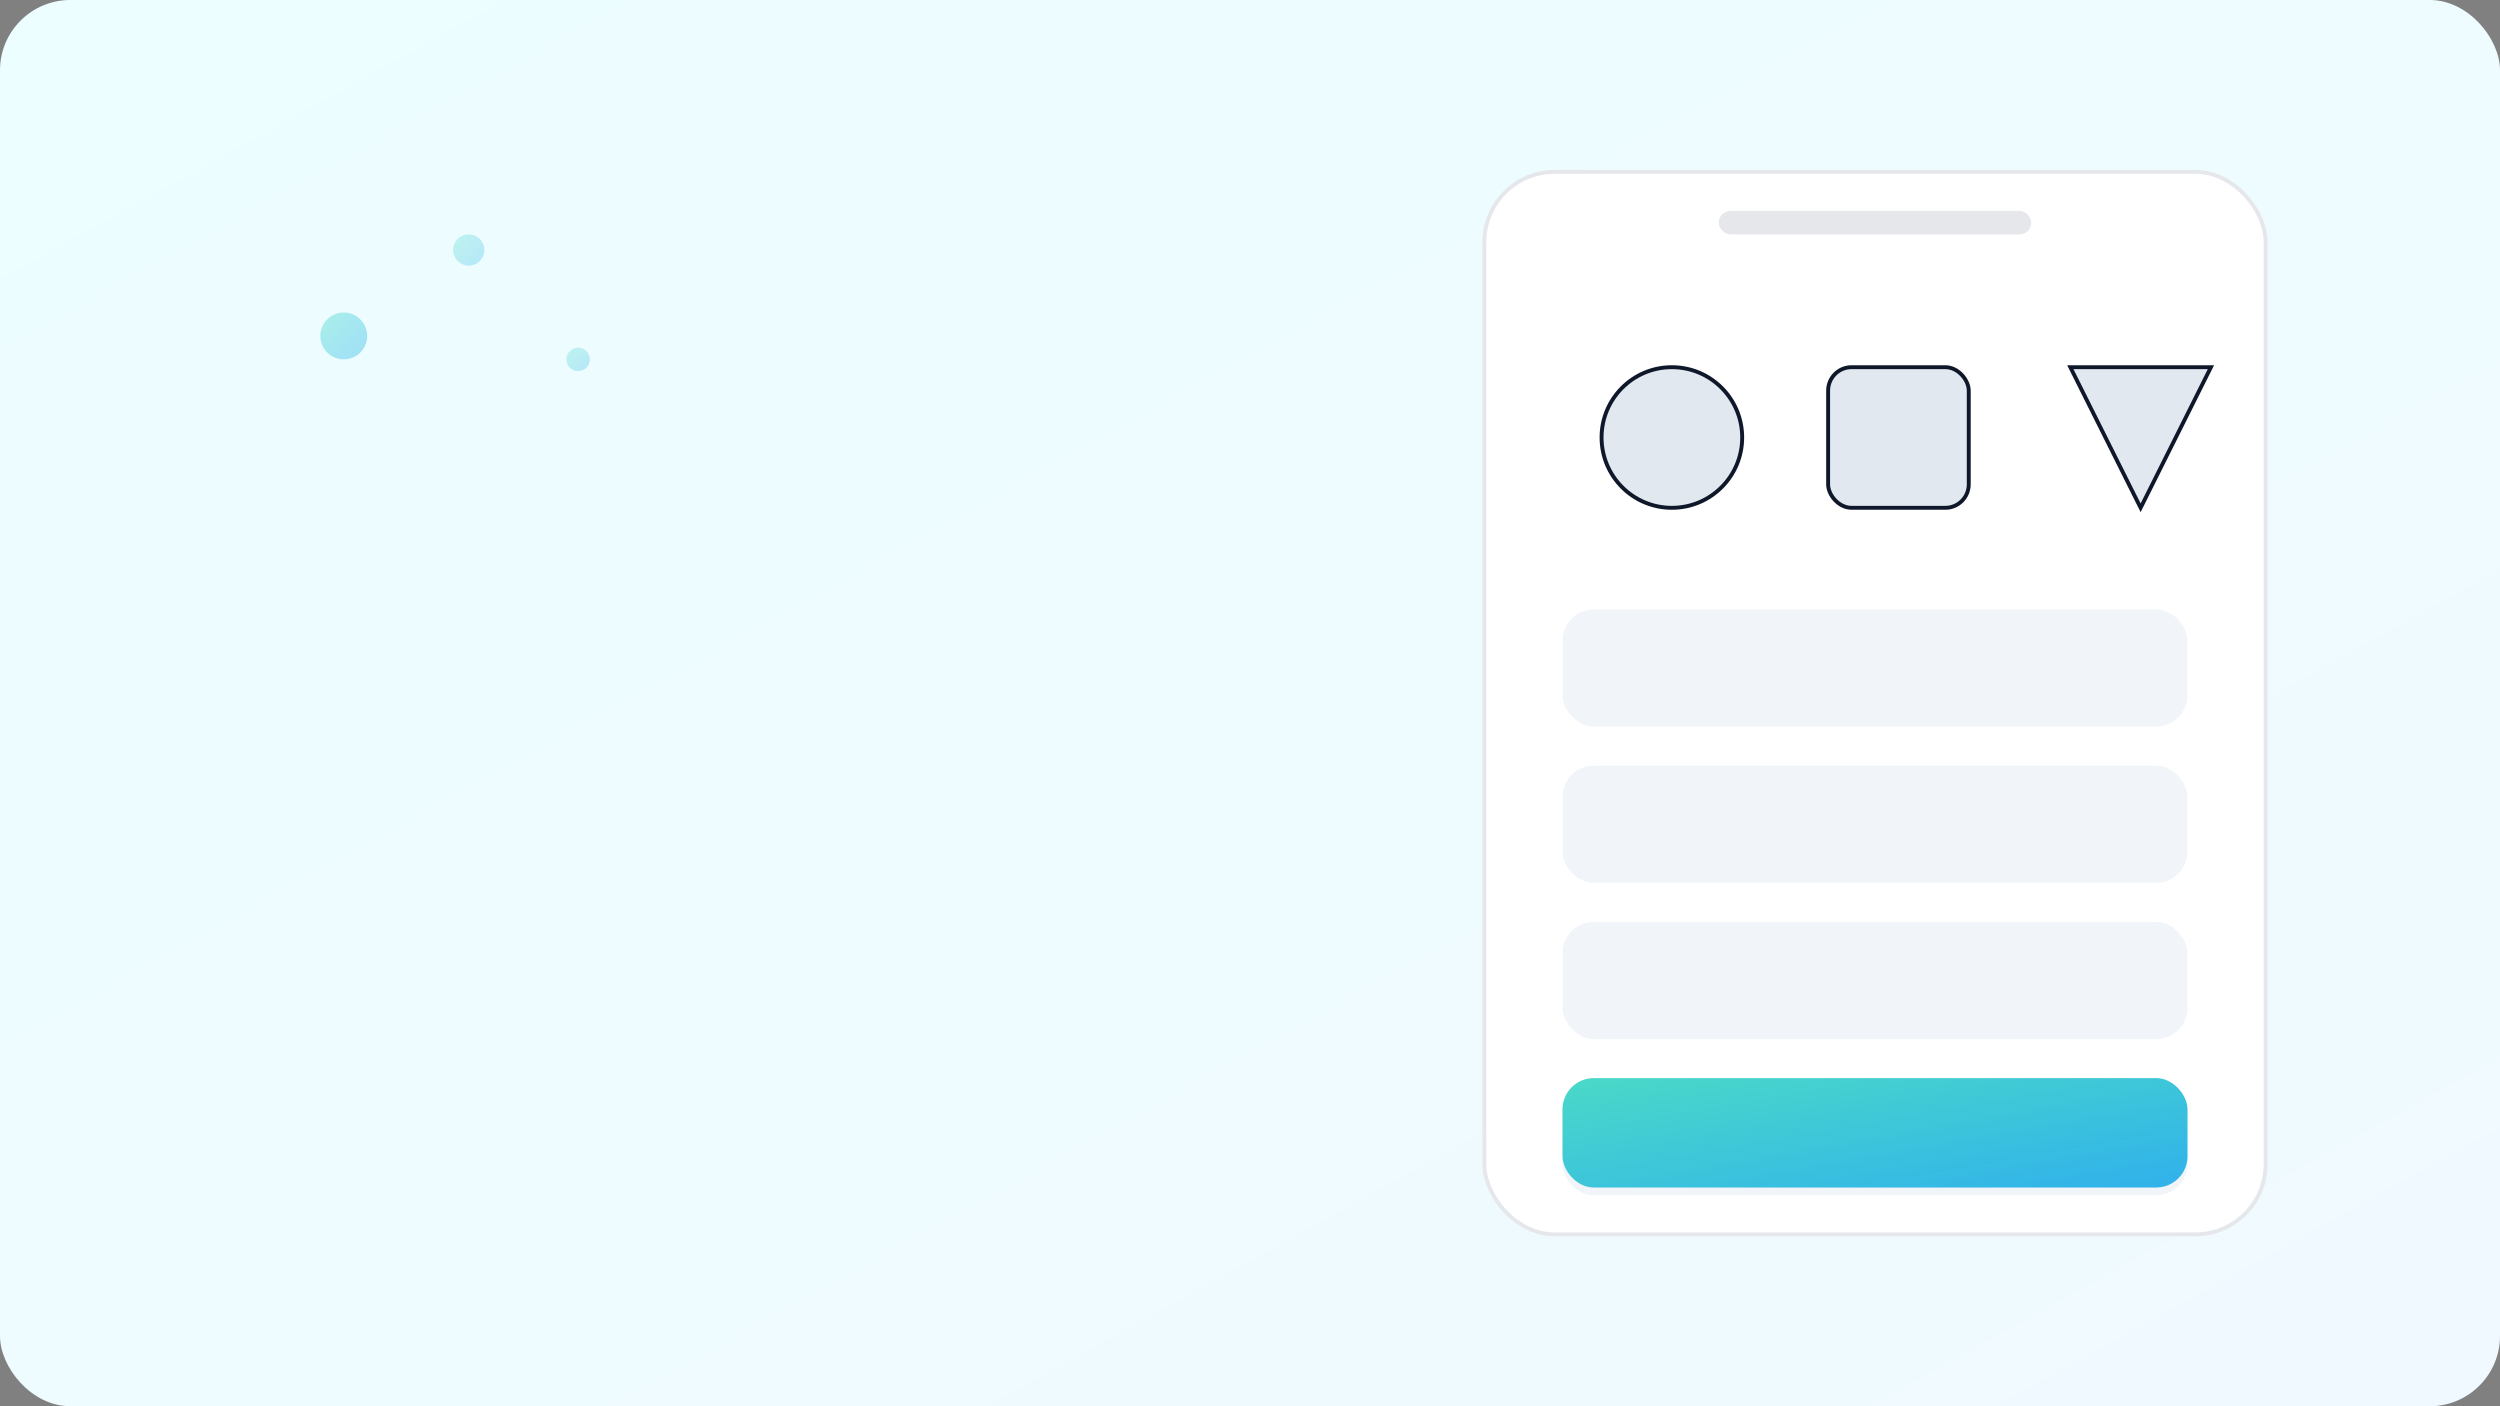 <svg width="640" height="360" viewBox="0 0 640 360" xmlns="http://www.w3.org/2000/svg" role="img" aria-label="Illustration FranzIQ minimal">
  <rect x="0" y="0" width="640" height="360" fill="#808080" stroke="none"/>
  <defs>
    <linearGradient id="bg" x1="0" y1="0" x2="1" y2="1">
      <stop offset="0%" stop-color="#ecfeff"/>
      <stop offset="100%" stop-color="#f0f9ff"/>
    </linearGradient>
    <linearGradient id="accent" x1="0" y1="0" x2="1" y2="1">
      <stop offset="0%" stop-color="#2dd4bf"/>
      <stop offset="100%" stop-color="#0ea5e9"/>
    </linearGradient>
  </defs>
  <rect width="640" height="360" rx="18" fill="url(#bg)"/>

  <!-- Device frame -->
  <g transform="translate(380,44)">
    <rect x="0" y="0" width="200" height="272" rx="18" fill="#fff" stroke="#e5e7eb"/>
    <rect x="60" y="10" width="80" height="6" rx="3" fill="#e5e7eb"/>

    <!-- Question visual: 3 shapes row -->
    <g transform="translate(24,44)">
      <circle cx="24" cy="24" r="18" fill="#e2e8f0" stroke="#0f172a" stroke-width="1"/>
      <rect x="64" y="6" width="36" height="36" rx="6" fill="#e2e8f0" stroke="#0f172a" stroke-width="1"/>
      <polygon points="144,42 126,6 162,6" fill="#e2e8f0" stroke="#0f172a" stroke-width="1"/>
    </g>

    <!-- Options: four rounded buttons -->
    <g transform="translate(20,112)">
      <rect x="0" y="0" width="160" height="30" rx="8" fill="#f1f5f9"/>
      <rect x="0" y="40" width="160" height="30" rx="8" fill="#f1f5f9"/>
      <rect x="0" y="80" width="160" height="30" rx="8" fill="#f1f5f9"/>
      <rect x="0" y="120" width="160" height="30" rx="8" fill="#f1f5f9"/>
    </g>

    <!-- CTA bar -->
    <rect x="20" y="232" width="160" height="28" rx="8" fill="url(#accent)" opacity="0.85"/>
  </g>

  <!-- Accent dots to balance composition -->
  <circle cx="88" cy="86" r="6" fill="url(#accent)" opacity="0.35"/>
  <circle cx="120" cy="64" r="4" fill="url(#accent)" opacity="0.25"/>
  <circle cx="148" cy="92" r="3" fill="url(#accent)" opacity="0.25"/>
</svg>


